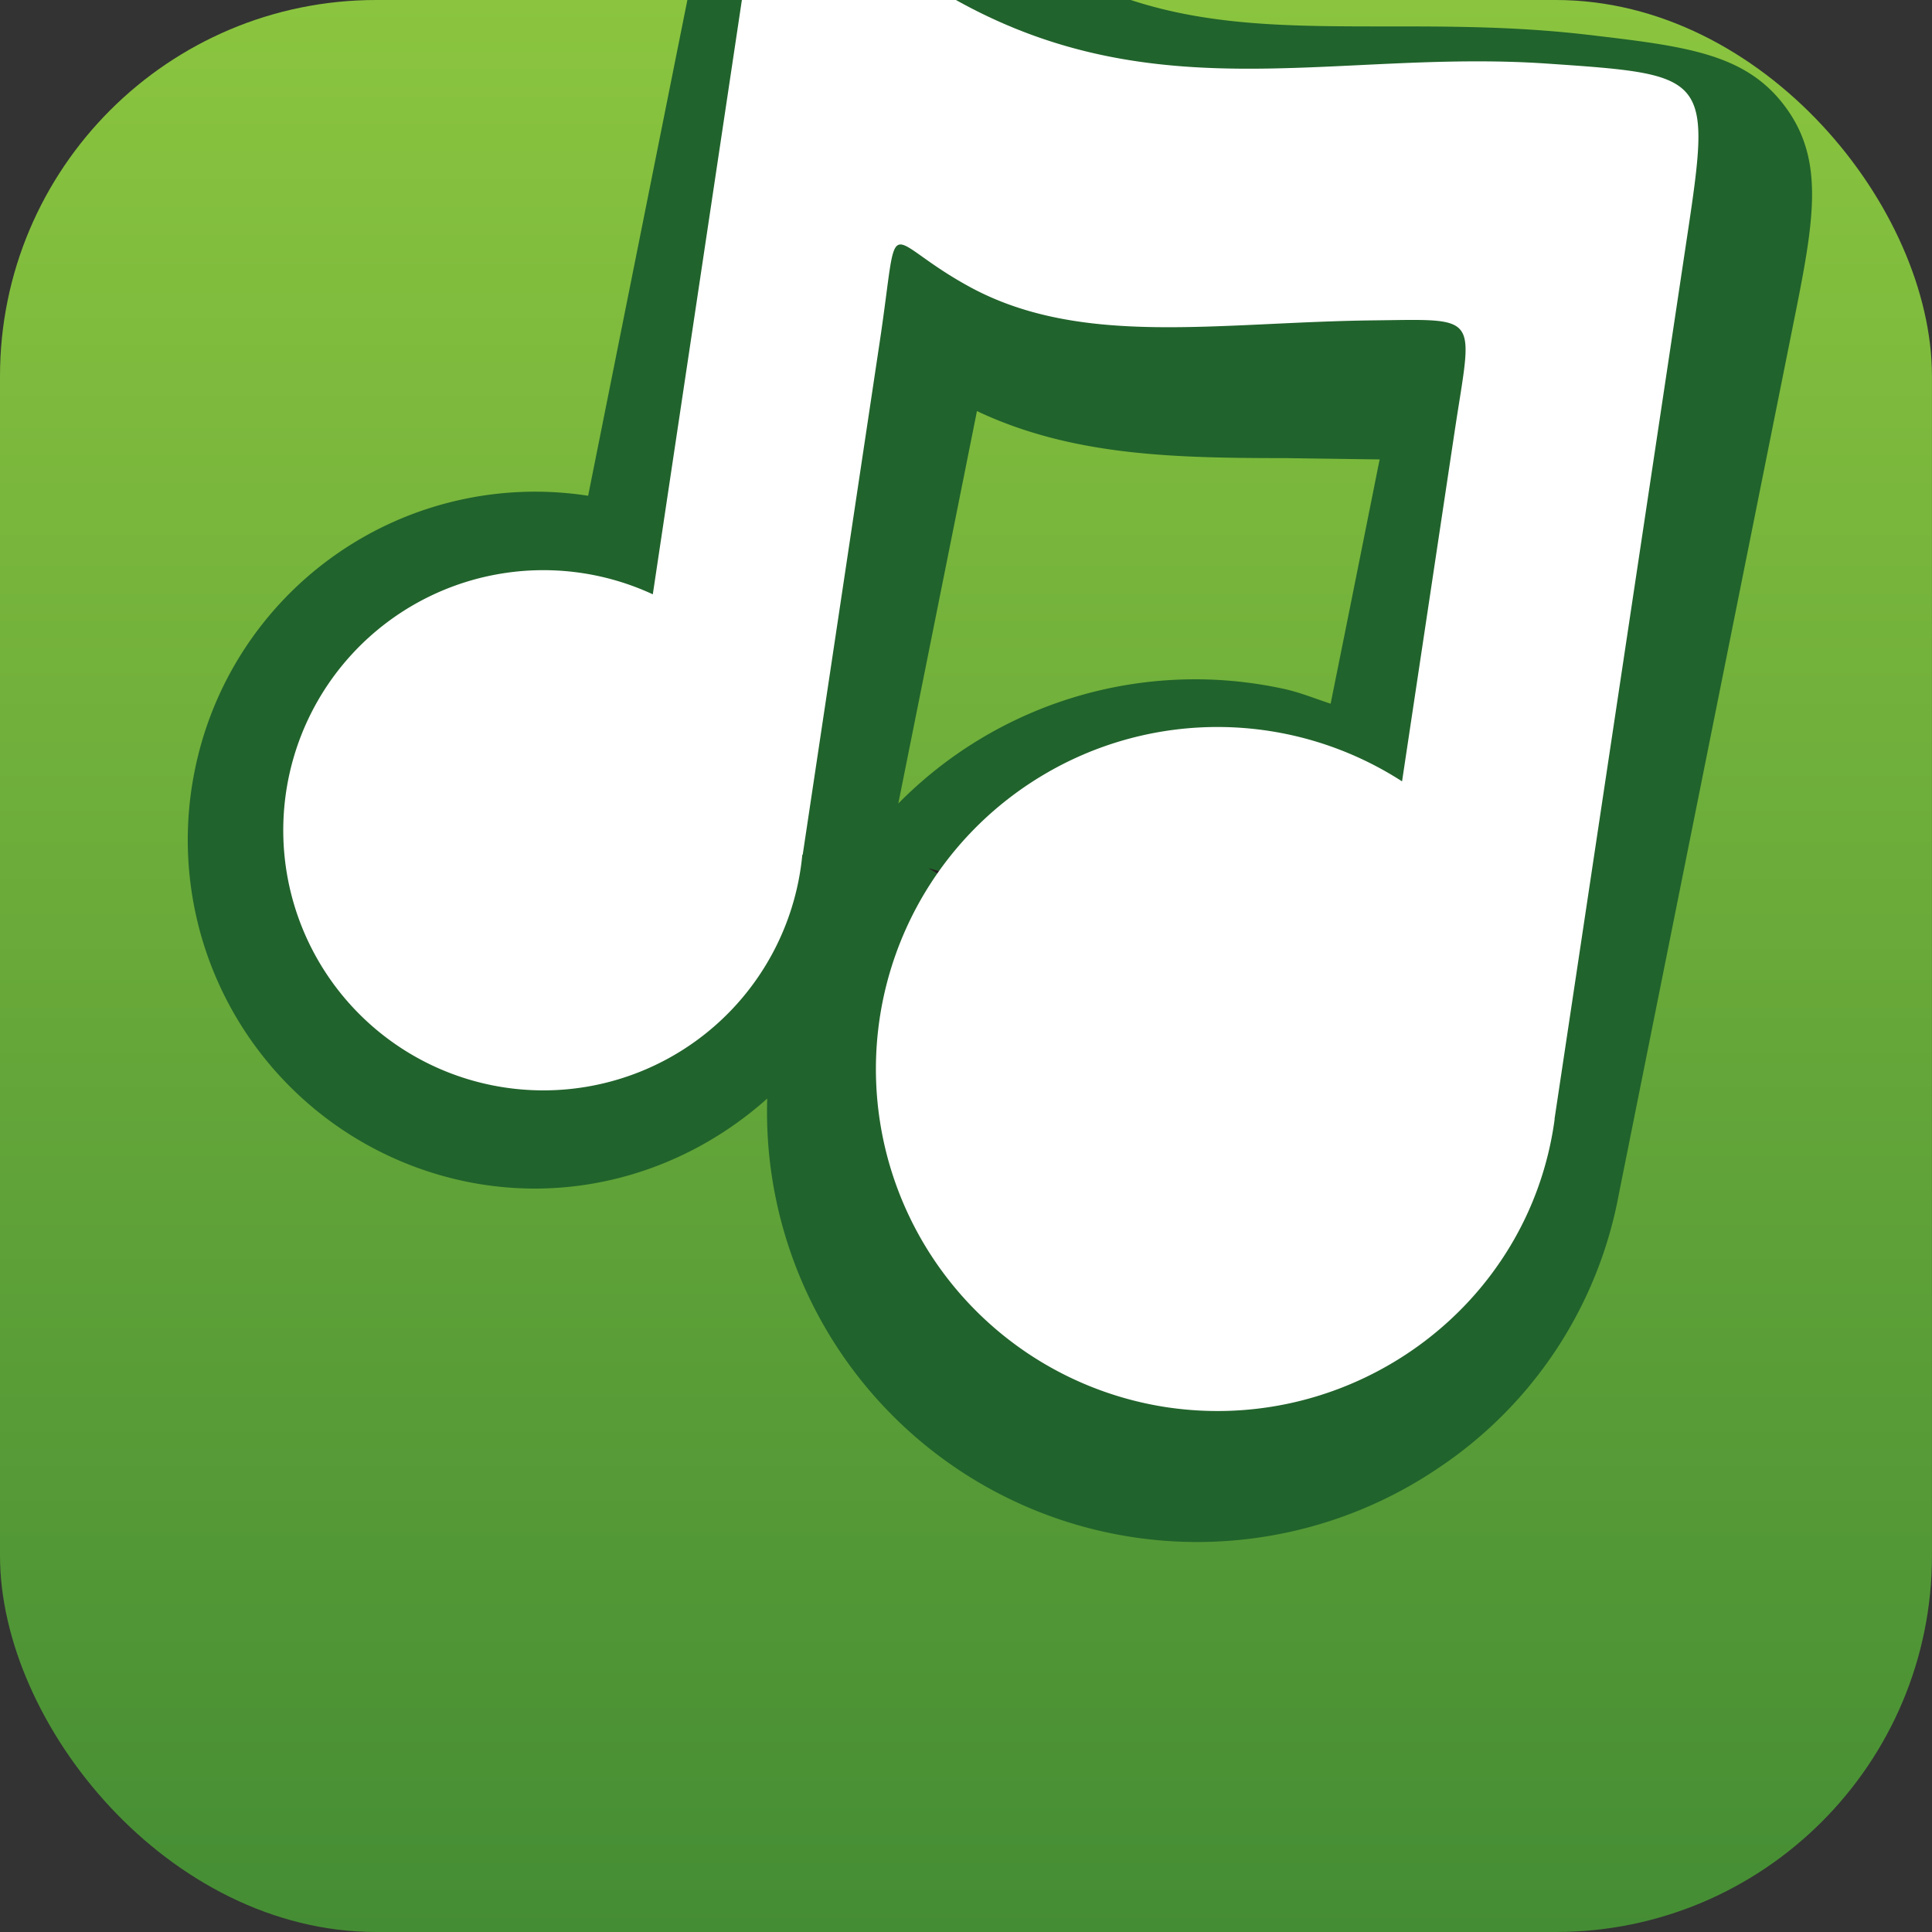 <svg id="Layer_1" data-name="Layer 1" xmlns="http://www.w3.org/2000/svg" xmlns:xlink="http://www.w3.org/1999/xlink" viewBox="0 0 512 512"><rect x="0" y="0" width="512" height="512" fill="#333333" stroke="none"/><defs><linearGradient id="linear-gradient" x1="256" y1="512" x2="256" gradientUnits="userSpaceOnUse"><stop offset="0" stop-color="#458d34"/><stop offset="1" stop-color="#8bc53f"/></linearGradient></defs><title>music</title><rect width="511.99" height="512" rx="99.7" ry="99.7" fill="url(#linear-gradient)"/><path d="M196.61,0H182.16c-.16.83-.34,1.67-.5,2.5l.09-.47L155.86,131.38a92,92,0,0,0-104.3,73.06A92.45,92.45,0,0,0,123.87,313.2c29.57,5.94,58.51-3.33,79.45-22.07a114,114,0,0,0,178,97.82A111.54,111.54,0,0,0,429,316.5L475.1,86.57c5.45-27.15,8.75-43.54-1.78-58S446.89,12.28,420.39,9.17C401.62,7,384.41,7,367.77,7c-25.08,0-46.75,0-68.1-7H196.61ZM341.06,121.41s21.45.31,24.57.34c-.23,1.09-.51,2.48-.51,2.48s-7,35.1-12.49,62.26c-4.3-1.41-8.47-3.15-13-4.06a110.41,110.41,0,0,0-101.57,30.51c6.12-30.52,18.91-94.31,20.84-104C284.39,121,312,121.38,341.06,121.41Z" fill="#21632c"/><path d="M246,230.07c1.12.32,2.28.6,3.38.94,0,.1-.3.68-.39.88C248.1,231.24,247,230.69,246,230.07Z" fill="#231f20"/><path d="M196.4,1.38,192.11,30l0,0L173,157.5a68.93,68.93,0,1,0,39.16,72.79c.19-1.27.35-2.5.45-3.75l.11,0L233.1,90.84c5.51-36.62.08-27.75,24-14.75,29.68,16.06,65.59,9.28,107,8.81,28.61-.32,26.11-1.87,21.37,29.61l-13.91,92.56a90.22,90.22,0,0,0-95.45-1.48,90.65,90.65,0,0,0,33,167.33c49.35,7.42,96.12-26.58,102.87-76.19l0-.28h0l29.14-193.9,5.31-35.36c7.13-47.46,8-47.3-36.63-50.35C354.28,13.1,306.8,29.84,253.34,0H196.61C196.54.49,196.46.88,196.4,1.38Z" fill="#fff"/><path d="M263.4,193.77a114,114,0,0,1,76.25-11.33c4.51.91,8.68,2.65,13,4.06,5.45-27.16,12.49-62.26,12.49-62.26s.28-1.39.51-2.48c-3.12,0-24.57-.34-24.57-.34-29.08,0-56.67-.41-82.13-12.43-1.93,9.66-14.73,73.44-20.84,104A113.94,113.94,0,0,1,263.4,193.77Z" fill="none"/></svg>